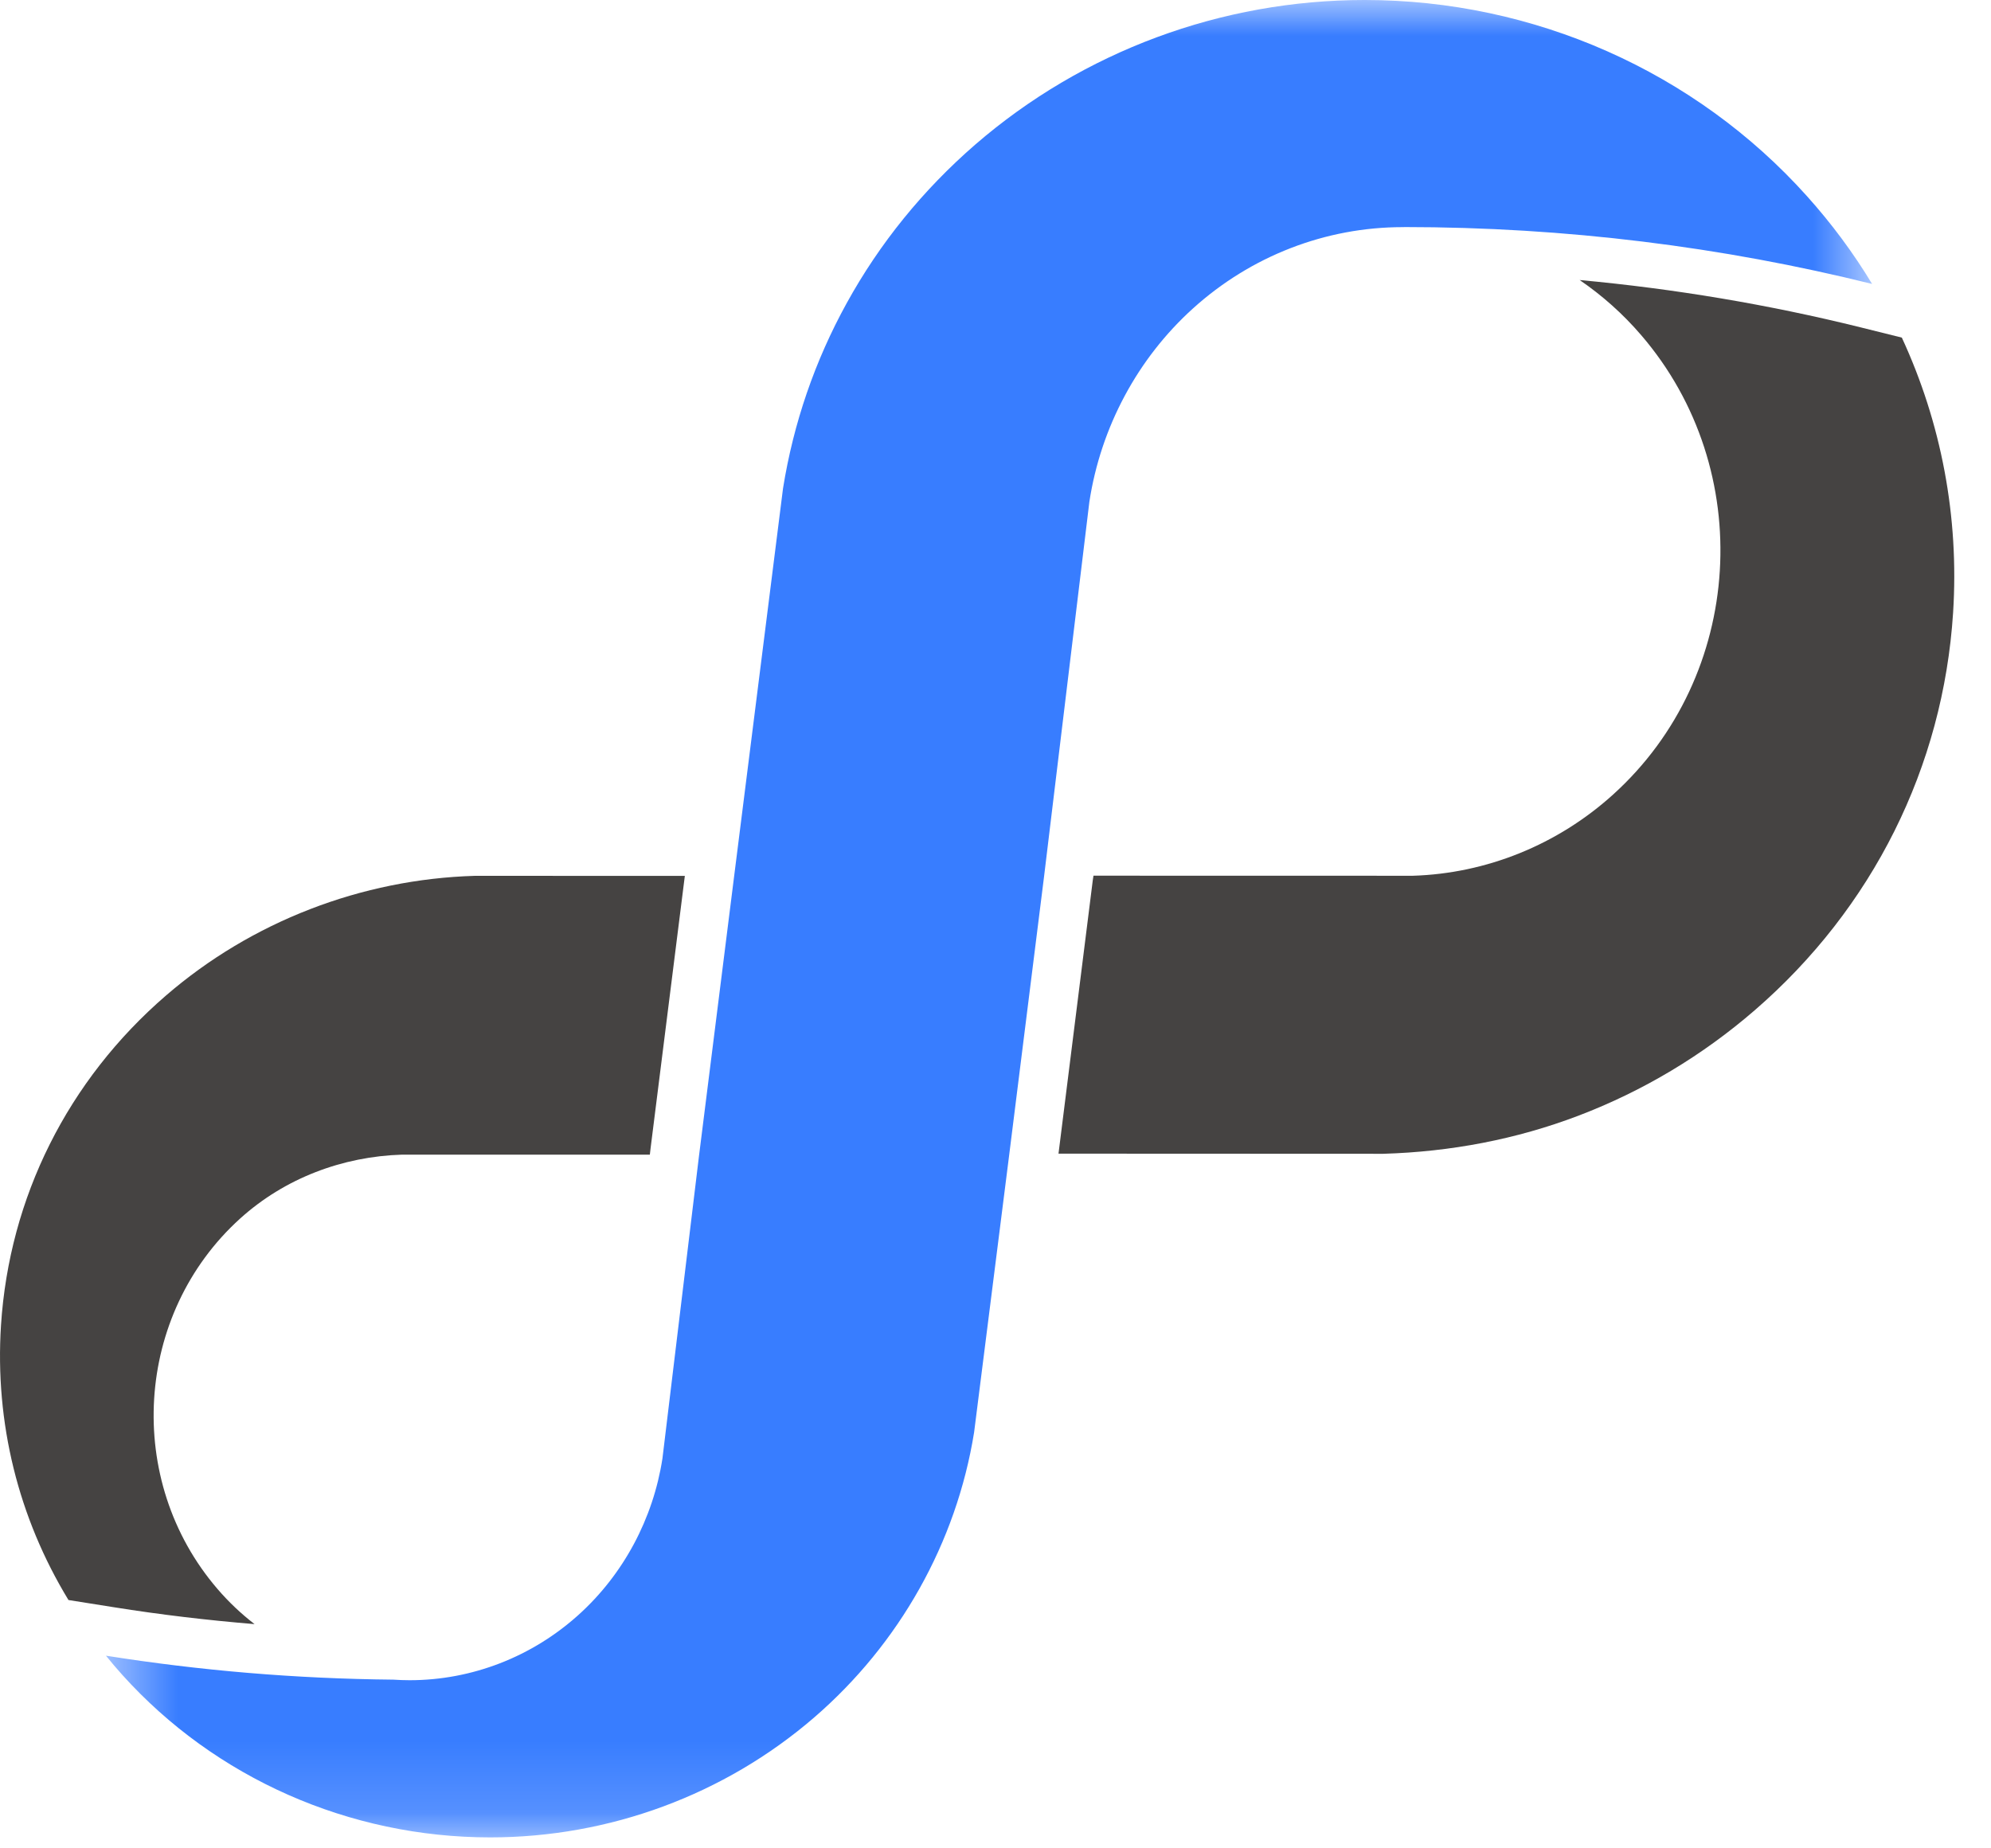<svg width="28" height="26" viewBox="0 0 28 26" fill="none" xmlns="http://www.w3.org/2000/svg">
<mask id="mask0" style="mask-type:alpha" maskUnits="userSpaceOnUse" x="1" y="0" width="26" height="26">
<path d="M1.49 0H26.328V25.846H1.49V0Z" fill="white"/>
</mask>
<g mask="url(#mask0)">
<path fill-rule="evenodd" clip-rule="evenodd" d="M14.191 16.258L14.682 12.337L15.32 7.06C15.48 6.01 15.998 5.043 16.777 4.339C17.593 3.601 18.641 3.195 19.727 3.195C19.733 3.195 19.739 3.195 19.744 3.195V3.194C22.018 3.194 24.224 3.472 26.328 3.994C26.065 3.559 25.759 3.145 25.41 2.757C23.838 1.005 21.571 -6.10352e-05 19.192 -6.10352e-05C17.176 -6.10352e-05 15.231 0.722 13.716 2.033C12.98 2.672 12.371 3.422 11.908 4.263C11.46 5.075 11.159 5.952 11.012 6.869L10.32 12.36L9.83 16.261L9.316 20.517C9.185 21.364 8.768 22.144 8.14 22.712C7.482 23.307 6.636 23.635 5.76 23.635C5.684 23.635 5.607 23.632 5.532 23.627C4.156 23.614 2.807 23.499 1.49 23.29C1.564 23.382 1.641 23.472 1.72 23.56C3.028 25.013 4.913 25.846 6.894 25.846C8.571 25.846 10.189 25.247 11.449 24.16C12.65 23.123 13.45 21.698 13.699 20.149L14.191 16.258Z" fill="#387DFF"/>
</g>
<path fill-rule="evenodd" clip-rule="evenodd" d="M26.159 4.603C24.867 4.283 23.548 4.062 22.215 3.939C22.532 4.156 22.824 4.415 23.081 4.715C24.709 6.609 24.532 9.508 22.685 11.177C21.906 11.882 20.906 12.287 19.87 12.319H19.869L15.378 12.318L15.368 12.383L14.886 16.228L19.454 16.23C20.398 16.202 21.321 16.028 22.198 15.694C23.106 15.348 23.94 14.849 24.677 14.211C26.337 12.774 27.328 10.787 27.467 8.618C27.553 7.267 27.3 5.947 26.746 4.749L26.159 4.603Z" fill="#454342"/>
<path fill-rule="evenodd" clip-rule="evenodd" d="M1.605 22.609C2.256 22.713 2.916 22.791 3.58 22.846C3.392 22.701 3.217 22.536 3.059 22.352C1.746 20.825 1.889 18.487 3.378 17.14C4.007 16.572 4.818 16.268 5.654 16.242H9.139L9.149 16.155L9.631 12.321L6.68 12.32C5.081 12.367 3.537 12.965 2.335 14.003C0.954 15.195 0.13 16.843 0.014 18.642C-0.074 20.015 0.259 21.35 0.963 22.507L1.605 22.609Z" fill="#454342"/>
</svg>
